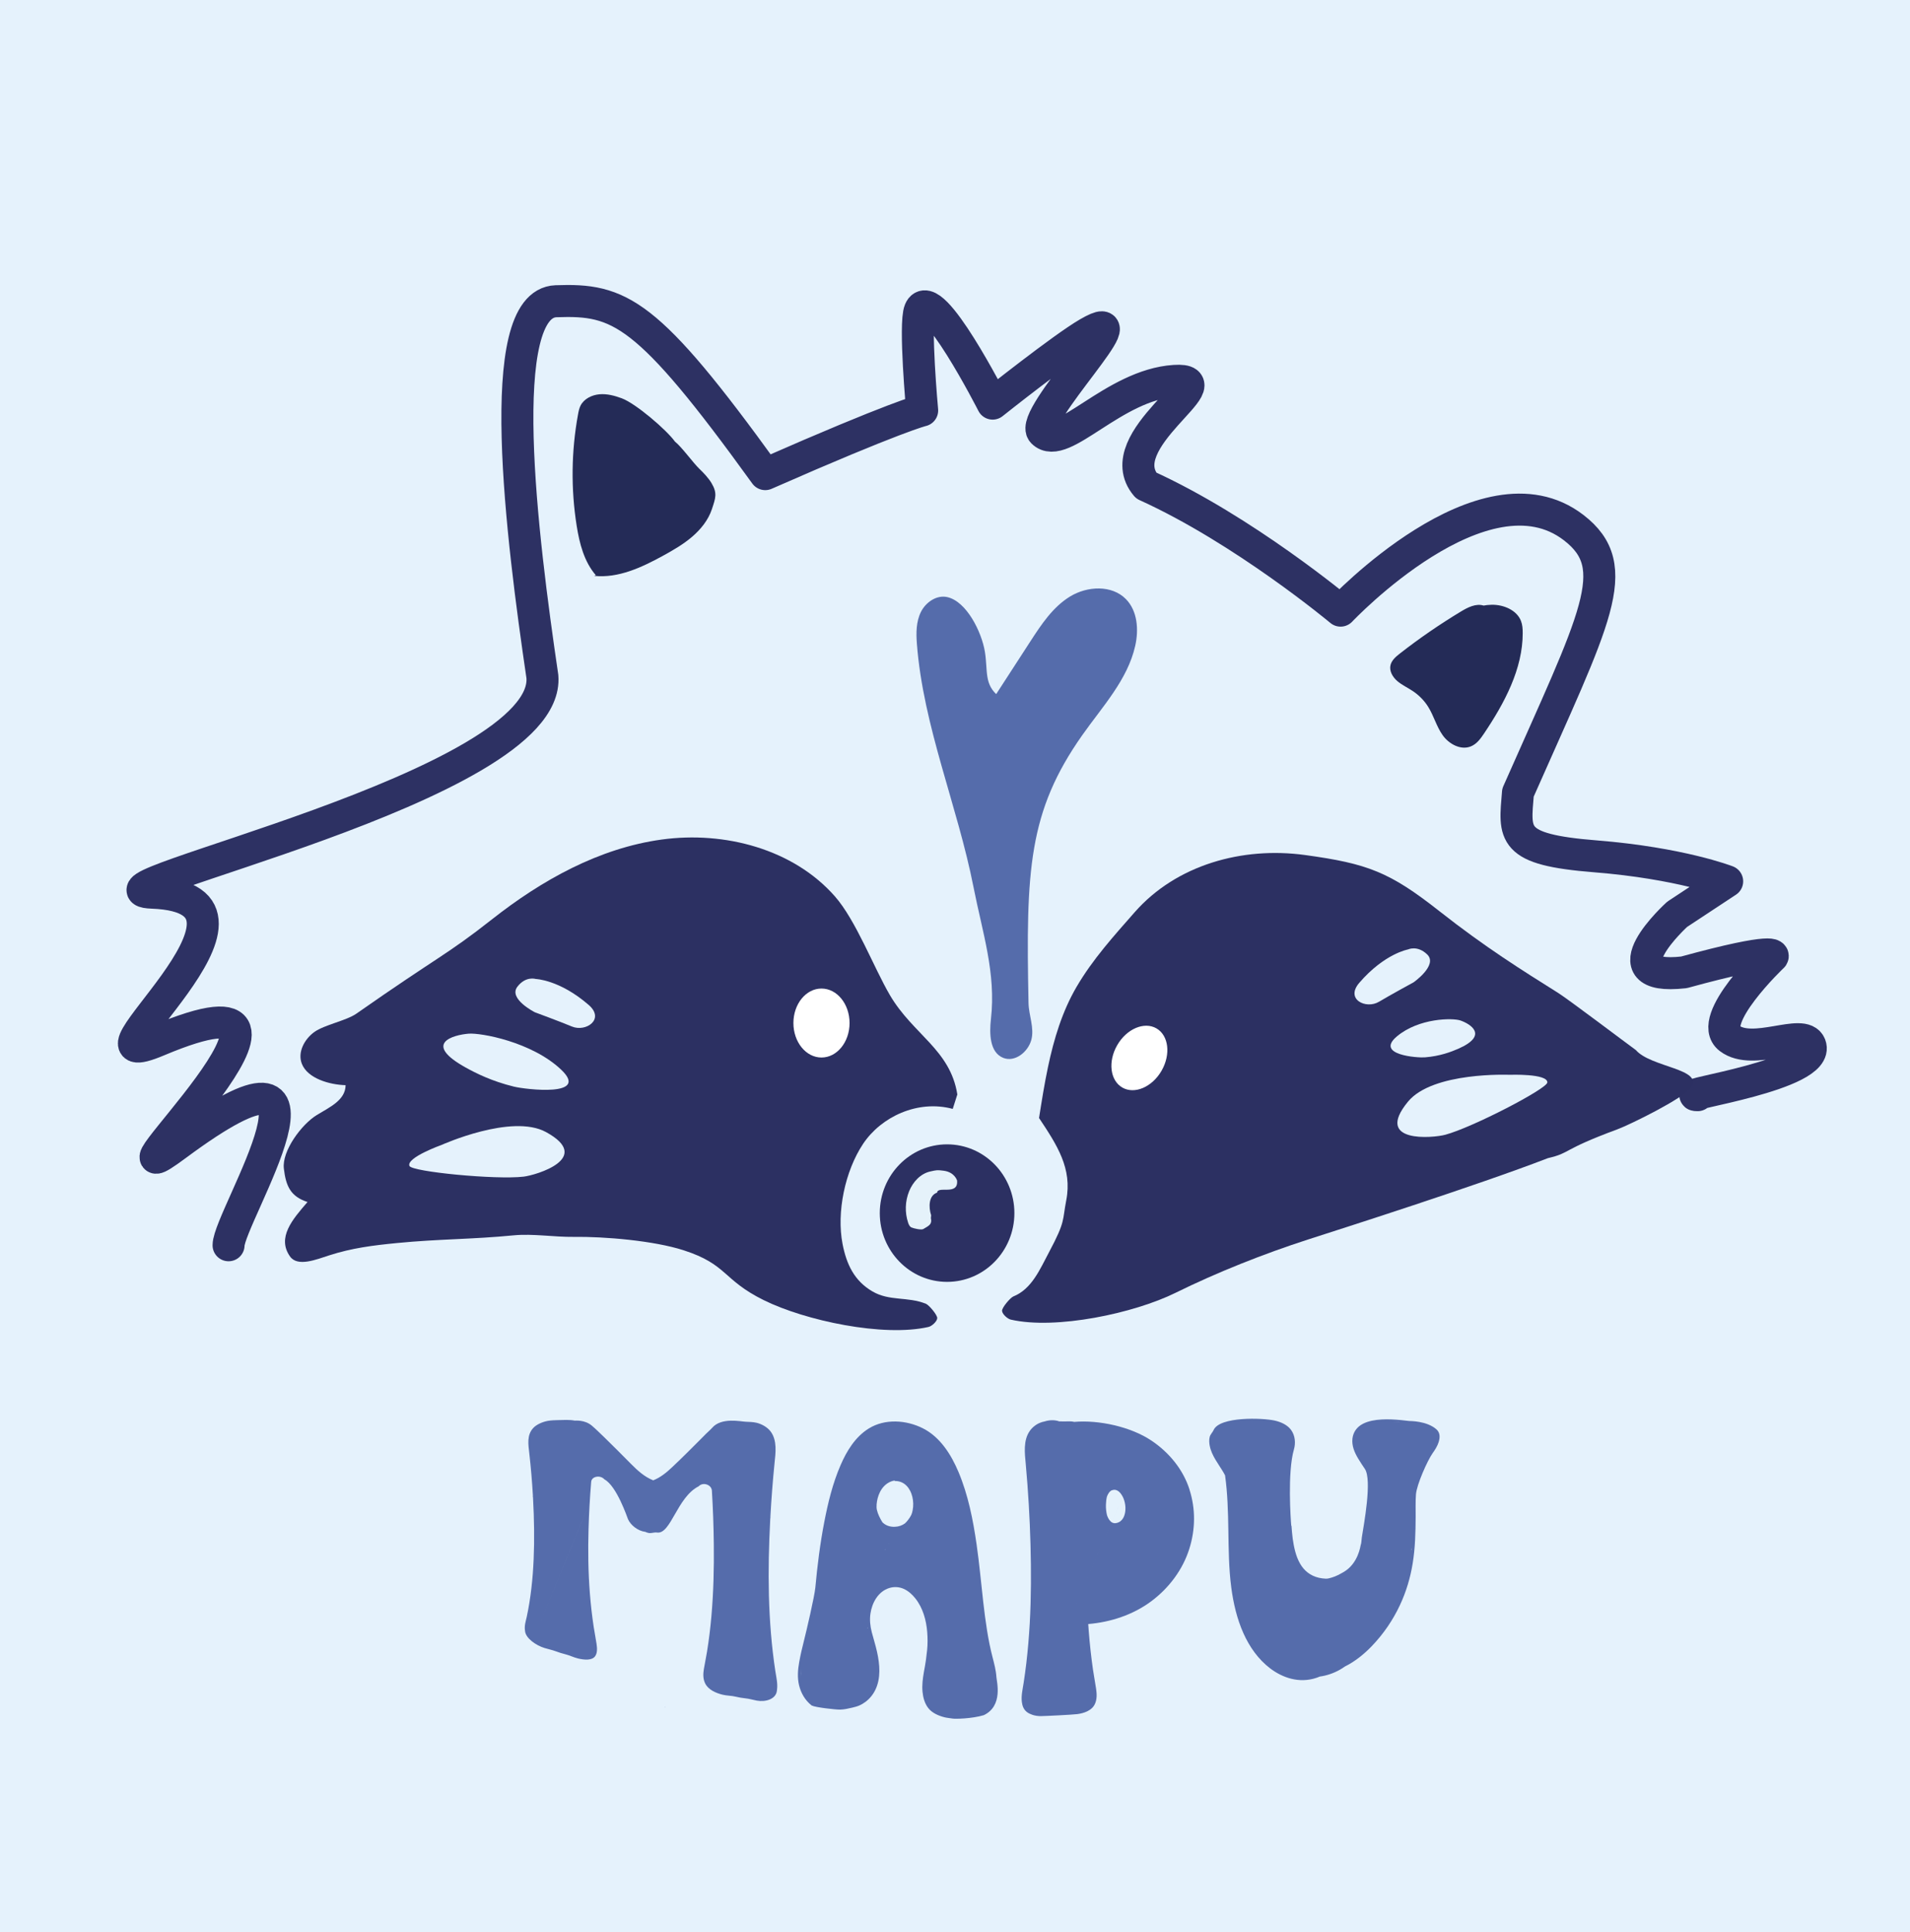 <?xml version="1.0" encoding="UTF-8"?>
<svg id="Capa_2" data-name="Capa 2" xmlns="http://www.w3.org/2000/svg" viewBox="0 0 676.87 684.46">
  <defs>
    <style>
      .cls-1 {
        fill: #fff;
      }

      .cls-2 {
        fill: #556cab;
      }

      .cls-3 {
        fill: #e5f2fa;
      }

      .cls-4 {
        fill: #2c3062;
      }

      .cls-5 {
        fill: #242b57;
      }

      .cls-6 {
        fill: none;
        opacity: .99;
        stroke: #2c3062;
        stroke-linecap: round;
        stroke-linejoin: round;
        stroke-width: 11.34px;
      }

      .cls-7 {
        fill: #e5f2fc;
      }
    </style>
  </defs>
  <g id="MAPU">
    <g>
      <rect class="cls-7" width="676.87" height="684.46"/>
      <g>
        <path class="cls-6" d="m81,441.16c0-10,47.14-84.22-18.54-35.46-34.4,25.54,67.29-68.1-6.45-37.07-34.77,14.63,51.17-50.37-2.01-52.38-29.88-1.13,141.43-37.47,138.21-76.56-7.25-49.16-17.73-132.17,4.84-132.97,22.56-.81,32.24,3.22,74.14,61.25,46.74-20.55,55.61-22.56,55.61-22.56,0,0-2.82-30.62-.81-35.46,4.03-9.67,25.79,33.04,25.79,33.04,0,0,24.75-19.71,33.85-24.98,20.15-11.69-21.28,29.82-16.12,35.06,6.89,6.99,25.12-16.75,46.74-18.13,18.94-1.21-23.77,20.95-10.07,37.07,34.65,15.71,68.9,44.32,68.9,44.32,0,0,50.79-53.89,82.6-29.41,18.26,14.05,7.66,31.83-19.74,93.89-1.21,14.91-2.82,20.15,27.4,22.56s46.74,8.86,46.74,8.86l-17.73,11.69s-26.19,23.77,2.42,20.55c33.85-9.27,31.43-5.64,31.43-5.64,0,0-23.77,22.56-15.31,29.01,8.46,6.45,26.21-3.81,28.61,2.42,4.03,10.48-47.95,17.73-39.89,17.73"/>
        <path class="cls-2" d="m354.08,246.79c-5.46-4.17-3.95-9.1-5.05-15.88-1.13-6.96-6.46-17.85-13.35-19.38-3.75-.83-7.61,1.82-9.32,5.26s-1.73,7.47-1.43,11.3c2.24,29.26,14.41,57.42,20.07,86.22,3.16,16.09,8.03,30.42,6.17,46.71-.59,5.18-.45,11.88,4.4,13.77,4.12,1.6,8.73-2.09,9.9-6.35s-.89-8.67-.98-13.09c-.96-47.07-.06-67.82,19.1-94.98,7.11-10.08,16.01-19.55,18.71-31.57,1.29-5.73.82-12.36-3.29-16.55-5-5.1-13.71-4.65-19.8-.93s-10.18,9.9-14.06,15.89c-5.56,8.57-11.12,17.14-16.68,25.72"/>
        <path class="cls-4" d="m548.55,410.3c-24.98,9.66-74.46,25.42-84.97,28.81-15.61,5.03-32.33,11.66-47.02,18.91s-42.36,13.14-58.35,9.48c-1.17-.27-3.01-1.92-3.1-3.1-.08-1.14,2.94-4.68,4.01-5.11,6.54-2.63,9.41-9.61,12.72-15.83,5.83-10.94,4.61-11.01,6.02-18.23,2.2-11.28-3.26-19.56-9.64-29.15.94-5.98,1.9-12.06,3.17-18.06,2.1-9.98,5.05-19.73,10.14-28.43,5.72-9.77,13.11-17.92,20.6-26.44,14.75-16.76,38.12-23.28,60.35-20.24,22.23,3.04,30.01,6.04,47.59,19.87,16.29,12.83,29.35,20.97,42.12,28.99,3.68,2.32,24.01,17.69,27.53,20.24,5.36,6.18,24.19,6.61,19.51,13.31-2.68,3.84-21.66,13.14-26.07,14.77-20.24,7.48-16.25,8.25-24.61,10.21Z"/>
        <path class="cls-4" d="m339.26,387.74c-2.51-15.91-15.73-21.26-23.89-35.19-5.72-9.77-12.02-26.49-19.51-35.01-14.75-16.76-39.09-23.16-61.32-20.12-22.23,3.04-42.54,14.39-60.12,28.22-16.29,12.83-18.95,13.05-48.13,33.47-3.56,2.49-11.38,3.96-14.9,6.5-3.52,2.54-5.99,7.17-4.44,11.21,2.02,5.27,9.83,7.47,15.52,7.63-.03,5.3-5.66,7.8-10.21,10.58-5.39,3.28-12.4,12.73-11.67,18.96.73,6.23,2.38,9.89,8.39,11.85-5.36,6.18-10.9,12.58-6.22,19.27,2.68,3.84,9.38,1.08,13.86-.36,8.17-2.63,15.52-3.54,24.07-4.38,14.88-1.45,26.51-1.28,41.39-2.73,6.69-.65,14.42.64,21.15.55,11.04-.15,28.51,1.35,39.02,4.74,15.61,5.03,13.75,10.44,28.44,17.69,14.69,7.25,42.36,13.14,58.35,9.48,1.17-.27,3.01-1.92,3.1-3.1.08-1.14-2.94-4.68-4.01-5.11-6.54-2.63-12.87-.83-18.96-4.38-6.4-3.73-9.17-9.55-10.58-16.77-2.2-11.28.88-25.9,7.26-35.49,6.38-9.59,19.36-15.74,31.78-12.4"/>
        <path class="cls-7" d="m488.69,354.89c-4.58,2.75-12.05-.83-6.98-6.71,8.95-10.38,17.28-11.82,17.28-11.82,0,0,3.31-1.61,6.8,1.79,3.86,3.76-4.83,9.85-4.83,9.85,0,0-8.23,4.48-12.26,6.89Z"/>
        <path class="cls-7" d="m505.06,374.59c-2.71.22-17.87-.84-10.03-7.42,7.84-6.57,19.81-6.57,22.5-5.65,3.46,1.18,10.2,5.23-.76,10.03-2.51,1.1-6.49,2.61-11.72,3.03Z"/>
        <path class="cls-7" d="m512.19,402.01c-4.29,1.16-25.45,3.12-13.23-11.72,8.8-10.68,35.99-9.52,35.99-9.52,0,0,13.49-.51,13.4,2.7-.06,2.23-26.51,15.94-36.16,18.54Z"/>
        <ellipse class="cls-1" cx="291.12" cy="362.43" rx="9.95" ry="12.22"/>
        <ellipse class="cls-1" cx="403.78" cy="374.8" rx="12.1" ry="9.07" transform="translate(-122.7 537.09) rotate(-60)"/>
        <ellipse class="cls-4" cx="335.63" cy="429.77" rx="23.85" ry="24.36"/>
        <path class="cls-3" d="m329.98,430.53c-.94-2.87-.9-7.02,2.11-8.01.21-2.54,7.59,1.18,7.08-4.3,0,0-.84-2.95-4.72-3.46-2.33-.3-2.48-.25-4.77.26-3.56.79-6.2,3.78-7.51,7.02-1.43,3.54-1.55,7.54-.34,11.16.22.64.52,1.33,1.15,1.64.72.35,3.52.99,4.21.58,2.03-1.2,3.21-1.66,2.7-3.88"/>
        <path class="cls-7" d="m202.68,363.67c4.93,2.06,11.81-2.56,5.94-7.65-10.35-8.98-18.8-9.2-18.8-9.2,0,0-3.51-1.12-6.47,2.75-3.28,4.28,6.2,9.05,6.2,9.05,0,0,8.79,3.24,13.13,5.05Z"/>
        <path class="cls-7" d="m182.13,384.96c4.04.99,27.14,3.81,16.69-6.05-10.45-9.86-28.51-13.07-32.77-12.71-5.46.46-16.49,3.42-.96,12.03,3.56,1.97,9.24,4.83,17.04,6.73Z"/>
        <path class="cls-7" d="m185.57,416.85c4.41-.52,24.79-6.56,7.93-15.79-12.14-6.65-36.95,4.53-36.95,4.53,0,0-12.71,4.54-11.44,7.48.88,2.04,30.53,4.95,40.46,3.78Z"/>
        <path class="cls-5" d="m210.56,204.01c8.55.9,16.81-2.98,24.3-7.07,3.63-1.99,7.25-4.07,10.37-6.74,3.13-2.67,5.78-5.98,7.05-9.81,1.3-3.92,2-5.65-.12-9.22-1.06-1.79-2.78-3.61-4.3-5.06-2.18-2.08-6.29-7.79-8.67-9.67-3.02-4.19-13.9-13.5-18.84-15.33-2.54-.94-5.25-1.67-7.96-1.42s-5.44,1.62-6.64,3.98c-.49.97-.71,2.04-.9,3.11-2.4,13.03-2.56,26.45-.48,39.53.99,6.22,2.61,12.62,6.77,17.47"/>
        <path class="cls-5" d="m525.77,214.54c-2.72-.85-5.61.63-8.04,2.1-7.48,4.51-14.68,9.46-21.53,14.8-1.45,1.13-2.96,2.39-3.41,4.11-.55,2.09.69,4.26,2.35,5.7,1.67,1.44,3.75,2.38,5.6,3.62,2.18,1.47,4.03,3.37,5.39,5.55,1.99,3.2,2.93,6.93,5.11,10.02s6.38,5.46,10.01,3.98c2.09-.85,3.45-2.75,4.67-4.57,7.27-10.83,13.72-22.85,13.7-35.61,0-1.44-.09-2.89-.61-4.24-1.46-3.82-6.12-5.84-10.44-5.75s-8.4,1.84-12.34,3.55"/>
      </g>
      <g>
        <path class="cls-2" d="m186.04,577.64c-.26-1.77.29-3.29.63-4.85.35-1.63.66-3.28.93-4.96.54-3.36.94-6.81,1.21-10.3.53-6.94.58-14.04.34-21.15-.07-1.97-.15-3.94-.26-5.91-.05-.13-.06-.28-.05-.42,0-.07,0-.15.01-.22-.29-5.05-.72-10.09-1.29-15.1-.33-2.91-.94-6.34,1.45-8.87,1.17-1.24,3.24-2.13,5.11-2.48,1.15-.21,2.69-.26,3.78-.28,1.68-.04,3.96-.18,5.76.18.23.05,3.48-.39,6.08,1.79.75.63,1.47,1.3,2.17,1.97.79.76,1.59,1.52,2.38,2.29,3.13,3.04,6.23,6.18,9.39,9.36,2.21,2.22,4.66,4.5,7.81,5.75,2.61-1.02,4.75-2.81,6.71-4.66,3.21-3.02,6.37-6.17,9.55-9.36.81-.81,1.61-1.62,2.42-2.44.72-.73,1.54-1.38,2.21-2.15,3.29-3.81,10.24-2.2,11.87-2.15,1.06.03,2.64.09,3.78.35,1.84.42,3.92,1.55,5.09,3.13,2.37,3.22,1.73,7.58,1.36,11.22-.63,6.26-1.11,12.53-1.46,18.8,0,.09,0,.19,0,.28.01.18,0,.35-.05.51-.13,2.44-.24,4.89-.33,7.33-.32,8.82-.36,17.67.11,26.56.24,4.47.6,8.96,1.12,13.46.26,2.24.56,4.48.9,6.72.33,2.15.88,4.39.6,6.5,0,.07-.02.14-.03.2,0,.05,0,.1-.01.15-.3,3.11-4.05,4.14-7.11,3.59-1.24-.22-2.88-.71-4.01-.8-.96-.08-2.69-.38-3.71-.64-1.22-.31-2.98-.29-4.49-.67-2.32-.58-4.99-1.73-6.1-3.96-.84-1.69-.73-3.53-.47-5.12.34-2.07.79-4.1,1.12-6.18.67-4.14,1.18-8.33,1.55-12.57.74-8.42.95-16.97.85-25.53-.07-6.31-.3-12.62-.68-18.91-.13-2.14-3.12-3.15-4.65-1.59-.01.01-.02.03-.04.04-7.67,3.87-9.85,17.09-14.75,16.38-1.17-.17-2.3.48-3.38.04-.27-.01-.55-.25-.83-.29-2.56-.33-5.09-2.29-6.07-4.46-.26-.59-3.99-11.78-8.36-14.12-.02-.01-.03-.03-.04-.05-1.5-1.61-4.49-1.01-4.65.89-.47,5.58-.78,11.15-.94,16.73-.22,7.58-.13,15.19.48,22.92.31,3.89.75,7.81,1.35,11.78.3,1.99.71,4,1.01,6.01.23,1.54.32,3.26-.53,4.4-1.13,1.51-3.76,1.3-6.04.76-1.48-.35-3.09-1.15-4.4-1.46-.95-.22-2.58-.73-3.62-1.13-1.08-.41-2.65-.74-3.9-1.13-2.94-.91-6.59-3.4-6.85-5.96,0-.04,0-.08,0-.12,0-.05-.02-.11-.03-.17Zm3.45,1.97,18.33-44.55s0,0,0,0c0-.03,0-.05,0-.08,0,.02,0,.05,0,.07Zm46.02,4.58s0,.06,0,.09c0,0,0,0,0,0,0-.03,0-.06,0-.08Zm.04,20.69s.05,0,.07,0c-.02-.12-.04-.24-.06-.36,0,.12,0,.24-.01.36Zm17.93,38.83"/>
        <path class="cls-2" d="m283.18,597.09c-.67-2.79-.44-5.57.04-8.24.47-2.65,1.1-5.28,1.76-7.88.78-3.07,3.66-15.35,3.96-18.54.72-7.77,1.68-15.54,3.17-23.23,1.32-6.82,2.98-13.71,5.79-20.18,2.14-4.92,5.15-9.96,9.98-12.95,5.73-3.55,13.29-3.02,19.15-.07,6.18,3.1,10.09,9.4,12.66,15.52,3.41,8.11,5.15,16.94,6.39,25.57,1.92,13.27,2.5,27.89,5.65,39.97.56,2.16,1.23,4.66,1.38,7.05.1,1.67,2.46,10.23-4.48,13.53-4.31,1.28-10.15,1.36-11.04,1.2-.86-.16-1.96-.22-2.92-.47-2.11-.55-4.34-1.5-5.7-3.24-1.3-1.66-1.84-3.75-2.04-5.76-.24-2.37.09-4.74.49-7.06.25-1.42.53-2.85.72-4.26.16-1.15.3-2.37.42-3.52.21-2.06.2-4.23.03-6.35-.34-4.19-1.51-8.55-4.24-11.96-1.1-1.37-2.45-2.6-4.08-3.33-1.63-.73-3.43-.82-5.09-.31-4.02,1.23-6.16,5.29-6.71,9.09-.32,2.2-.09,4.4.48,6.6.6,2.32,1.35,4.61,1.86,6.96.99,4.48,1.39,9.3-.59,13.4-.8,1.67-2,3.16-3.49,4.28-.7.53-1.47.98-2.29,1.33-.78.33-1.6.53-2.44.73-1.38.33-2.76.65-4.22.69-1.6.05-8.94-.81-9.86-1.37-.1,0-.21-.03-.32-.12-2.33-1.83-3.77-4.43-4.41-7.08Zm.64-2.76c0-.22,0-.43,0-.65.01-.82.05-1.64.11-2.46-.11,1.03-.16,2.06-.11,3.11Zm23.68-17.48s.07.08.1.12c-.03-.17-.06-.35-.09-.52,0,.13,0,.27,0,.4Zm3.26-41.93c.31,1.43,1.12,3.04,1.94,4.36.06.06.12.12.18.18.49.45,1.15.86,1.78,1.08.85.3,1.62.39,2.53.35,1.31-.05,2.53-.47,3.54-1.22.37-.35.71-.73,1.04-1.15.43-.56.87-1.19,1.16-1.8.24-.5.39-1.11.5-1.7.31-1.51.26-3.22-.11-4.74-.2-.8-.45-1.51-.81-2.19-.37-.7-.75-1.24-1.29-1.78-1.05-1.05-2.4-1.62-3.9-1.63-.17,0-.29-.06-.37-.16-1.42.24-2.72.99-3.72,2.06-1.09,1.16-1.81,2.67-2.21,4.23-.33,1.32-.53,2.9-.26,4.12Zm2.92,14.17s.05,0,.07,0c.19-.2.04-.27-.07,0Zm1.25-2.19s-.07-.03-.11-.05c.19.17.23.18.11.05Z"/>
        <path class="cls-2" d="m421.52,527.68c2.19,6.83,2.16,14.06-.07,21.09-2.27,7.18-7.04,13.73-13.49,18.53-6.45,4.8-14.4,7.39-22.31,8.05.05.79.11,1.58.17,2.37.36,4.61.85,9.2,1.51,13.76.33,2.29.78,4.55,1.11,6.83.26,1.76.37,3.77-.49,5.49-1.14,2.27-3.84,3.15-6.19,3.46-1.53.21-11.41.7-12.92.71-.99,0-2.09-.15-3.01-.47-.71-.25-1.42-.57-2.01-1.05-1.09-.89-1.54-2.17-1.7-3.52-.27-2.24.3-4.53.64-6.76.36-2.32.67-4.64.95-6.97.55-4.68.94-9.37,1.21-14.06.52-9.33.52-18.68.27-27.98-.26-9.45-.82-19.01-1.68-28.43-.35-3.84-.96-8.42,1.43-11.8.88-1.25,2.17-2.3,3.62-2.88.52-.22,1.07-.38,1.62-.47,1.68-.55,3.6-.6,5.19-.03.54.04,2.85.02,3.45,0,.65-.04,1.28.03,1.88.18,8.74-.75,20.03,1.73,27.32,6.61,6.39,4.28,11.27,10.33,13.51,17.32Zm-55.67,76.24,32.01-73.7c-.21-.42-.52-.9-.79-1.23-.1-.12-.31-.33-.46-.48-.09-.08-.18-.15-.27-.22,0,0-.01,0-.02-.01-.02-.01-.03-.02-.05-.03-.04-.03-.08-.05-.12-.08-.1-.06-.19-.11-.29-.16-.04-.02-.09-.04-.13-.06,0,0,0,0-.01,0-.02,0-.04-.01-.05-.02-.1-.03-.21-.06-.32-.09-.04,0-.2-.03-.22-.04-.1,0-.2-.01-.3,0-.06,0-.11,0-.17.01-.02,0-.11.01-.12.01-.13.02-.44.11-.63.18,0,0,0,0-.01,0-.09.05-.18.11-.27.17-.02.01-.02.02-.03.02,0,0-.01.01-.04.03-.04.04-.08.07-.12.11-.09.08-.18.17-.27.27-.11.12-.1.12-.18.22-.15.21-.29.44-.41.67-.12.23-.22.47-.31.73-.23.94-.32,1.92-.35,2.85-.04,1.27.09,2.5.37,3.69.13.38.28.75.46,1.09.25.47.5.82.85,1.15.21.19.27.24.49.36.1.06.21.11.31.15.01,0,.02,0,.02,0,0,0,.02,0,.04.01.05.01.1.03.15.04.43.11.82.08,1.27-.05.27-.08.45-.15.65-.25.12-.06.23-.13.34-.2.05-.04.11-.07.16-.11.02-.01.04-.03.06-.05t0,0c.8-.64,1.22-1.47,1.48-2.42.55-2.03.22-4.43-.71-6.27Zm-3.02-3.41s.04,0,.06,0c0,0-.01-.01-.02-.02-.01,0-.03.01-.04.02Z"/>
        <path class="cls-2" d="m428.7,512.19c-.19-1.03-.26-2.11,0-3.14.23-.91,1.01-1.58,1.39-2.44,2.16-4.84,17.35-4.31,21.65-3.34,2.28.51,4.51,1.55,5.79,3.31,1.47,2.03,1.67,4.64,1.01,6.93-2.34,8.12-1.13,24.92-.95,26.89.11.19.16.41.13.66-.01.12.22,2.82.39,4.03.44,3.08,1.1,6.24,2.63,8.89,1.4,2.43,3.56,4.25,6.61,4.97.79.19,1.64.29,2.5.33.7.04,1.6-.25,2.26-.45,1.44-.44,2.64-1.11,3.91-1.83,5.37-3.02,6.08-9.4,6.19-9.65.27-.6.26-1.83.4-2.73.64-4.16,3.73-20.37,1.06-24.24-.81-1.18-1.59-2.39-2.34-3.62-1.31-2.17-2.33-4.56-2.05-7.08.24-2.19,1.46-4.13,3.77-5.3,1.96-.99,4.31-1.37,6.59-1.5,2.3-.13,4.62,0,6.91.22.93.09,1.86.2,2.78.31.35.04,6.24-.08,9.69,2.94,1.41,1.24,1.29,2.96.82,4.51-.42,1.4-1.27,2.73-2.19,4.03-1.79,2.54-5.58,11.01-5.86,14.51-.2,2.53-.09,5.33-.11,7.99-.04,5.47-.14,10.96-1.07,16.59-.8,4.83-2.2,9.78-4.55,14.77-2.32,4.94-5.6,9.94-9.99,14.49-2.6,2.7-5.9,5.41-9.46,7.15-.57.41-1.16.79-1.78,1.14-2.3,1.3-4.72,2.09-7.1,2.42-.36.15-.73.29-1.1.42-6.34,2.18-12.32-.14-16.48-3.29-4.24-3.22-7.35-7.64-9.54-12.55-2.23-5.01-3.53-10.51-4.27-16.12-.88-6.69-.93-13.55-1.04-20.37-.11-6.47-.26-12.95-1.16-19.37-.16-.32-.34-.63-.51-.93-1.78-3.07-4.27-6.01-4.93-9.57Zm25.81,12.86s0,.02,0,.03c0,0,0,.01.01.02,0-.02-.01-.03-.02-.05Zm39.08-21.38c.77.07,1.55.15,2.25.19.03,0,.07-.01.1-.02-.78-.07-1.56-.13-2.34-.17Zm1.33,65.45c-.04.07-.08.14-.13.21,0,0,0,0,0,0-.01.04-.02.08-.03.12.05-.11.11-.22.16-.33Zm5.26-20.15c.02.1.03.19.04.29.03-.27.05-.54.07-.81-.04.17-.08.35-.12.52Z"/>
      </g>
    </g>
  </g>
</svg>